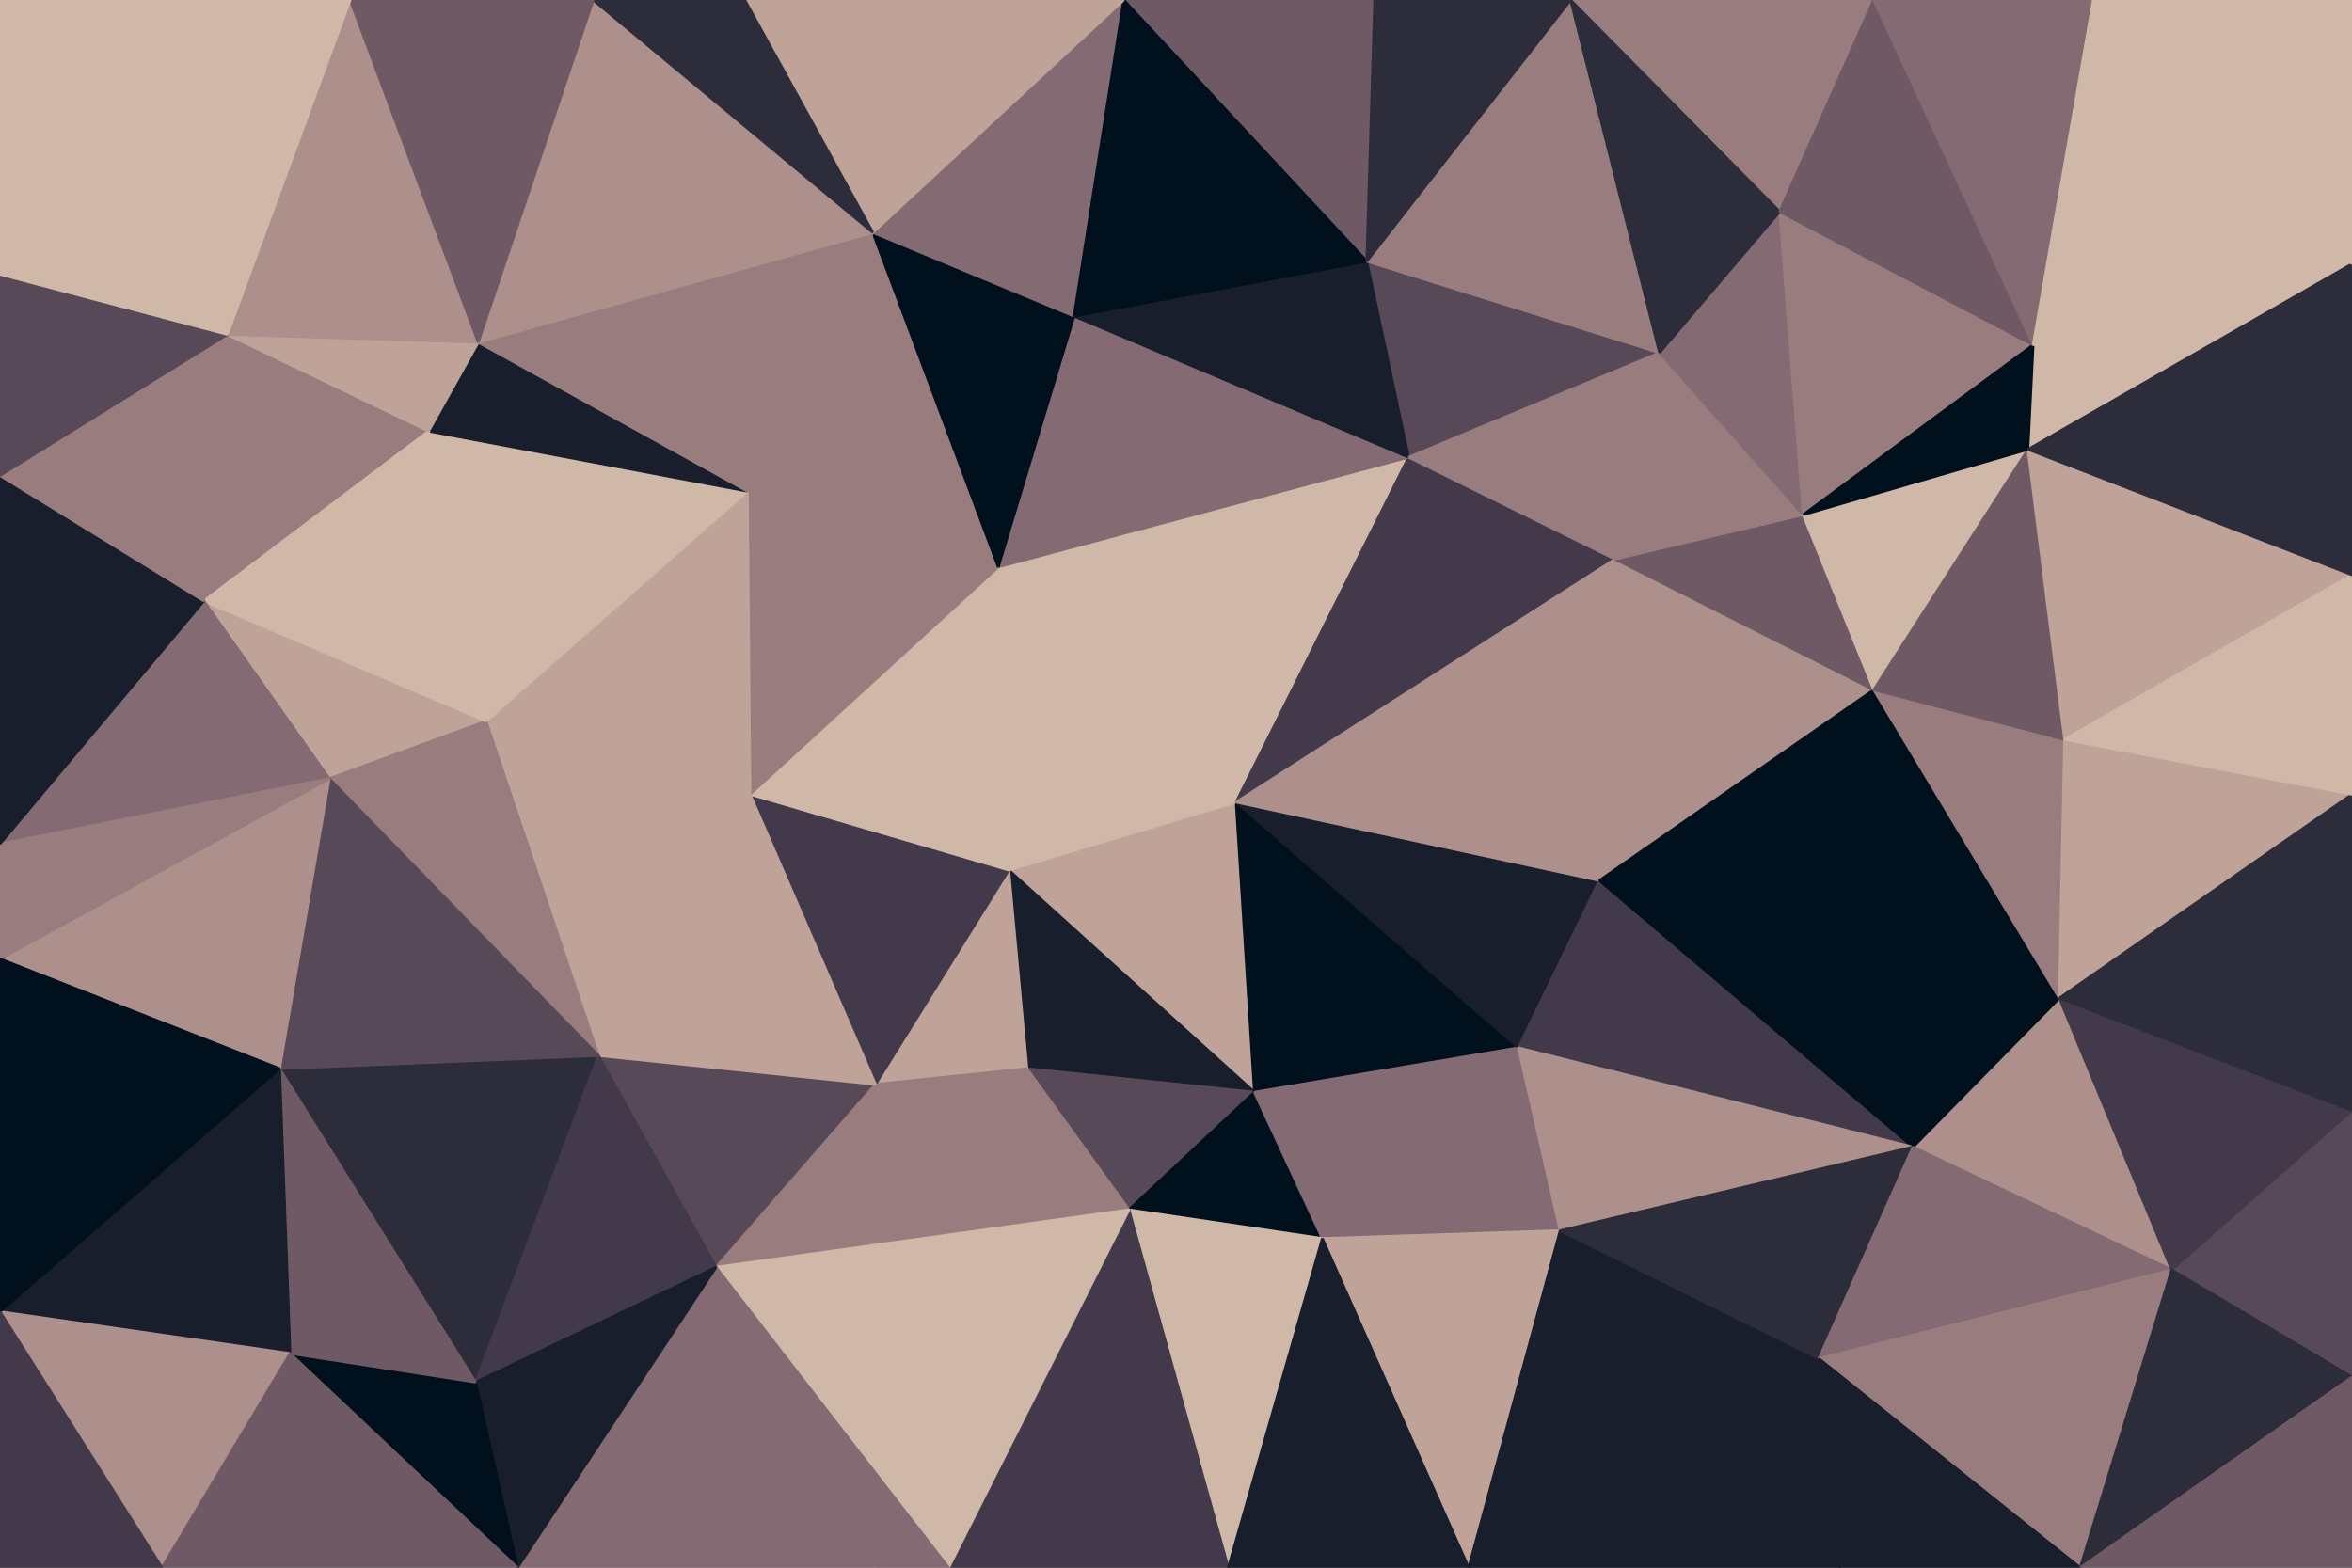 <svg id="visual" viewBox="0 0 900 600" width="900" height="600" xmlns="http://www.w3.org/2000/svg" xmlns:xlink="http://www.w3.org/1999/xlink" version="1.1"><g stroke-width="1" stroke-linejoin="bevel"><path d="M473 307L386 333L480 418Z" fill="#bfa399" stroke="#bfa399"></path><path d="M386 333L393 409L480 418Z" fill="#181e2b" stroke="#181e2b"></path><path d="M393 409L432 463L480 418Z" fill="#584958" stroke="#584958"></path><path d="M386 333L335 415L393 409Z" fill="#bfa399" stroke="#bfa399"></path><path d="M393 409L335 415L432 463Z" fill="#997c7e" stroke="#997c7e"></path><path d="M432 463L506 474L480 418Z" fill="#00101c" stroke="#00101c"></path><path d="M480 418L581 401L473 307Z" fill="#00101c" stroke="#00101c"></path><path d="M506 474L581 401L480 418Z" fill="#846a72" stroke="#846a72"></path><path d="M539 175L382 217L473 307Z" fill="#d0b8a8" stroke="#d0b8a8"></path><path d="M473 307L382 217L386 333Z" fill="#d0b8a8" stroke="#d0b8a8"></path><path d="M386 333L287 304L335 415Z" fill="#423a4a" stroke="#423a4a"></path><path d="M382 217L287 304L386 333Z" fill="#d0b8a8" stroke="#d0b8a8"></path><path d="M581 401L612 337L473 307Z" fill="#181e2b" stroke="#181e2b"></path><path d="M506 474L597 471L581 401Z" fill="#846a72" stroke="#846a72"></path><path d="M581 401L732 439L612 337Z" fill="#423a4a" stroke="#423a4a"></path><path d="M229 404L274 485L335 415Z" fill="#584958" stroke="#584958"></path><path d="M335 415L274 485L432 463Z" fill="#997c7e" stroke="#997c7e"></path><path d="M432 463L470 600L506 474Z" fill="#d0b8a8" stroke="#d0b8a8"></path><path d="M506 474L562 600L597 471Z" fill="#bfa399" stroke="#bfa399"></path><path d="M618 214L539 175L473 307Z" fill="#423a4a" stroke="#423a4a"></path><path d="M287 304L229 404L335 415Z" fill="#bfa399" stroke="#bfa399"></path><path d="M612 337L618 214L473 307Z" fill="#ad8f8b" stroke="#ad8f8b"></path><path d="M334 89L286 188L382 217Z" fill="#997c7e" stroke="#997c7e"></path><path d="M382 217L286 188L287 304Z" fill="#997c7e" stroke="#997c7e"></path><path d="M287 304L186 276L229 404Z" fill="#bfa399" stroke="#bfa399"></path><path d="M363 600L470 600L432 463Z" fill="#423a4a" stroke="#423a4a"></path><path d="M539 175L411 121L382 217Z" fill="#846a72" stroke="#846a72"></path><path d="M274 485L363 600L432 463Z" fill="#d0b8a8" stroke="#d0b8a8"></path><path d="M274 485L336 600L363 600Z" fill="#846a72" stroke="#846a72"></path><path d="M198 600L336 600L274 485Z" fill="#846a72" stroke="#846a72"></path><path d="M470 600L562 600L506 474Z" fill="#181e2b" stroke="#181e2b"></path><path d="M286 188L186 276L287 304Z" fill="#bfa399" stroke="#bfa399"></path><path d="M635 135L523 100L539 175Z" fill="#584958" stroke="#584958"></path><path d="M539 175L523 100L411 121Z" fill="#181e2b" stroke="#181e2b"></path><path d="M612 337L717 264L618 214Z" fill="#ad8f8b" stroke="#ad8f8b"></path><path d="M618 214L635 135L539 175Z" fill="#997c7e" stroke="#997c7e"></path><path d="M732 439L717 264L612 337Z" fill="#00101c" stroke="#00101c"></path><path d="M732 439L581 401L597 471Z" fill="#ad8f8b" stroke="#ad8f8b"></path><path d="M411 121L334 89L382 217Z" fill="#00101c" stroke="#00101c"></path><path d="M78 230L126 298L186 276Z" fill="#bfa399" stroke="#bfa399"></path><path d="M430 0L334 89L411 121Z" fill="#846a72" stroke="#846a72"></path><path d="M562 600L696 520L597 471Z" fill="#181e2b" stroke="#181e2b"></path><path d="M696 520L732 439L597 471Z" fill="#2c2c3b" stroke="#2c2c3b"></path><path d="M717 264L690 197L618 214Z" fill="#6e5965" stroke="#6e5965"></path><path d="M690 197L635 135L618 214Z" fill="#997c7e" stroke="#997c7e"></path><path d="M107 409L182 529L229 404Z" fill="#2c2c3b" stroke="#2c2c3b"></path><path d="M229 404L182 529L274 485Z" fill="#423a4a" stroke="#423a4a"></path><path d="M164 165L186 276L286 188Z" fill="#d0b8a8" stroke="#d0b8a8"></path><path d="M186 276L126 298L229 404Z" fill="#997c7e" stroke="#997c7e"></path><path d="M126 298L107 409L229 404Z" fill="#584958" stroke="#584958"></path><path d="M182 529L198 600L274 485Z" fill="#181e2b" stroke="#181e2b"></path><path d="M111 518L198 600L182 529Z" fill="#00101c" stroke="#00101c"></path><path d="M183 131L164 165L286 188Z" fill="#181e2b" stroke="#181e2b"></path><path d="M831 486L788 382L732 439Z" fill="#ad8f8b" stroke="#ad8f8b"></path><path d="M732 439L788 382L717 264Z" fill="#00101c" stroke="#00101c"></path><path d="M717 264L776 172L690 197Z" fill="#d0b8a8" stroke="#d0b8a8"></path><path d="M334 89L183 131L286 188Z" fill="#997c7e" stroke="#997c7e"></path><path d="M562 600L704 600L696 520Z" fill="#181e2b" stroke="#181e2b"></path><path d="M696 520L831 486L732 439Z" fill="#846a72" stroke="#846a72"></path><path d="M788 382L790 283L717 264Z" fill="#997c7e" stroke="#997c7e"></path><path d="M690 197L681 81L635 135Z" fill="#846a72" stroke="#846a72"></path><path d="M526 0L430 0L523 100Z" fill="#6e5965" stroke="#6e5965"></path><path d="M523 100L430 0L411 121Z" fill="#00101c" stroke="#00101c"></path><path d="M334 89L227 0L183 131Z" fill="#ad8f8b" stroke="#ad8f8b"></path><path d="M107 409L111 518L182 529Z" fill="#6e5965" stroke="#6e5965"></path><path d="M778 132L681 81L690 197Z" fill="#997c7e" stroke="#997c7e"></path><path d="M635 135L601 0L523 100Z" fill="#997c7e" stroke="#997c7e"></path><path d="M601 0L526 0L523 100Z" fill="#2c2c3b" stroke="#2c2c3b"></path><path d="M790 283L776 172L717 264Z" fill="#6e5965" stroke="#6e5965"></path><path d="M87 128L78 230L164 165Z" fill="#997c7e" stroke="#997c7e"></path><path d="M164 165L78 230L186 276Z" fill="#d0b8a8" stroke="#d0b8a8"></path><path d="M126 298L0 367L107 409Z" fill="#ad8f8b" stroke="#ad8f8b"></path><path d="M107 409L0 502L111 518Z" fill="#181e2b" stroke="#181e2b"></path><path d="M430 0L285 0L334 89Z" fill="#bfa399" stroke="#bfa399"></path><path d="M183 131L87 128L164 165Z" fill="#bfa399" stroke="#bfa399"></path><path d="M717 0L601 0L681 81Z" fill="#997c7e" stroke="#997c7e"></path><path d="M681 81L601 0L635 135Z" fill="#2c2c3b" stroke="#2c2c3b"></path><path d="M796 600L831 486L696 520Z" fill="#997c7e" stroke="#997c7e"></path><path d="M788 382L900 304L790 283Z" fill="#bfa399" stroke="#bfa399"></path><path d="M900 101L778 132L776 172Z" fill="#d0b8a8" stroke="#d0b8a8"></path><path d="M900 220L776 172L790 283Z" fill="#bfa399" stroke="#bfa399"></path><path d="M776 172L778 132L690 197Z" fill="#00101c" stroke="#00101c"></path><path d="M285 0L227 0L334 89Z" fill="#2c2c3b" stroke="#2c2c3b"></path><path d="M704 600L796 600L696 520Z" fill="#181e2b" stroke="#181e2b"></path><path d="M134 0L87 128L183 131Z" fill="#ad8f8b" stroke="#ad8f8b"></path><path d="M0 323L126 298L78 230Z" fill="#846a72" stroke="#846a72"></path><path d="M0 323L0 367L126 298Z" fill="#997c7e" stroke="#997c7e"></path><path d="M0 182L0 323L78 230Z" fill="#181e2b" stroke="#181e2b"></path><path d="M0 502L62 600L111 518Z" fill="#ad8f8b" stroke="#ad8f8b"></path><path d="M111 518L62 600L198 600Z" fill="#6e5965" stroke="#6e5965"></path><path d="M778 132L717 0L681 81Z" fill="#6e5965" stroke="#6e5965"></path><path d="M900 527L900 425L831 486Z" fill="#584958" stroke="#584958"></path><path d="M831 486L900 425L788 382Z" fill="#423a4a" stroke="#423a4a"></path><path d="M900 425L900 304L788 382Z" fill="#2c2c3b" stroke="#2c2c3b"></path><path d="M778 132L801 0L717 0Z" fill="#846a72" stroke="#846a72"></path><path d="M0 367L0 502L107 409Z" fill="#00101c" stroke="#00101c"></path><path d="M227 0L134 0L183 131Z" fill="#6e5965" stroke="#6e5965"></path><path d="M87 128L0 182L78 230Z" fill="#997c7e" stroke="#997c7e"></path><path d="M0 105L0 182L87 128Z" fill="#584958" stroke="#584958"></path><path d="M900 304L900 220L790 283Z" fill="#d0b8a8" stroke="#d0b8a8"></path><path d="M796 600L900 527L831 486Z" fill="#2c2c3b" stroke="#2c2c3b"></path><path d="M0 502L0 600L62 600Z" fill="#423a4a" stroke="#423a4a"></path><path d="M900 101L801 0L778 132Z" fill="#d0b8a8" stroke="#d0b8a8"></path><path d="M0 0L0 105L87 128Z" fill="#d0b8a8" stroke="#d0b8a8"></path><path d="M796 600L900 600L900 527Z" fill="#6e5965" stroke="#6e5965"></path><path d="M900 220L900 101L776 172Z" fill="#2c2c3b" stroke="#2c2c3b"></path><path d="M134 0L0 0L87 128Z" fill="#d0b8a8" stroke="#d0b8a8"></path><path d="M900 101L900 0L801 0Z" fill="#d0b8a8" stroke="#d0b8a8"></path></g></svg>